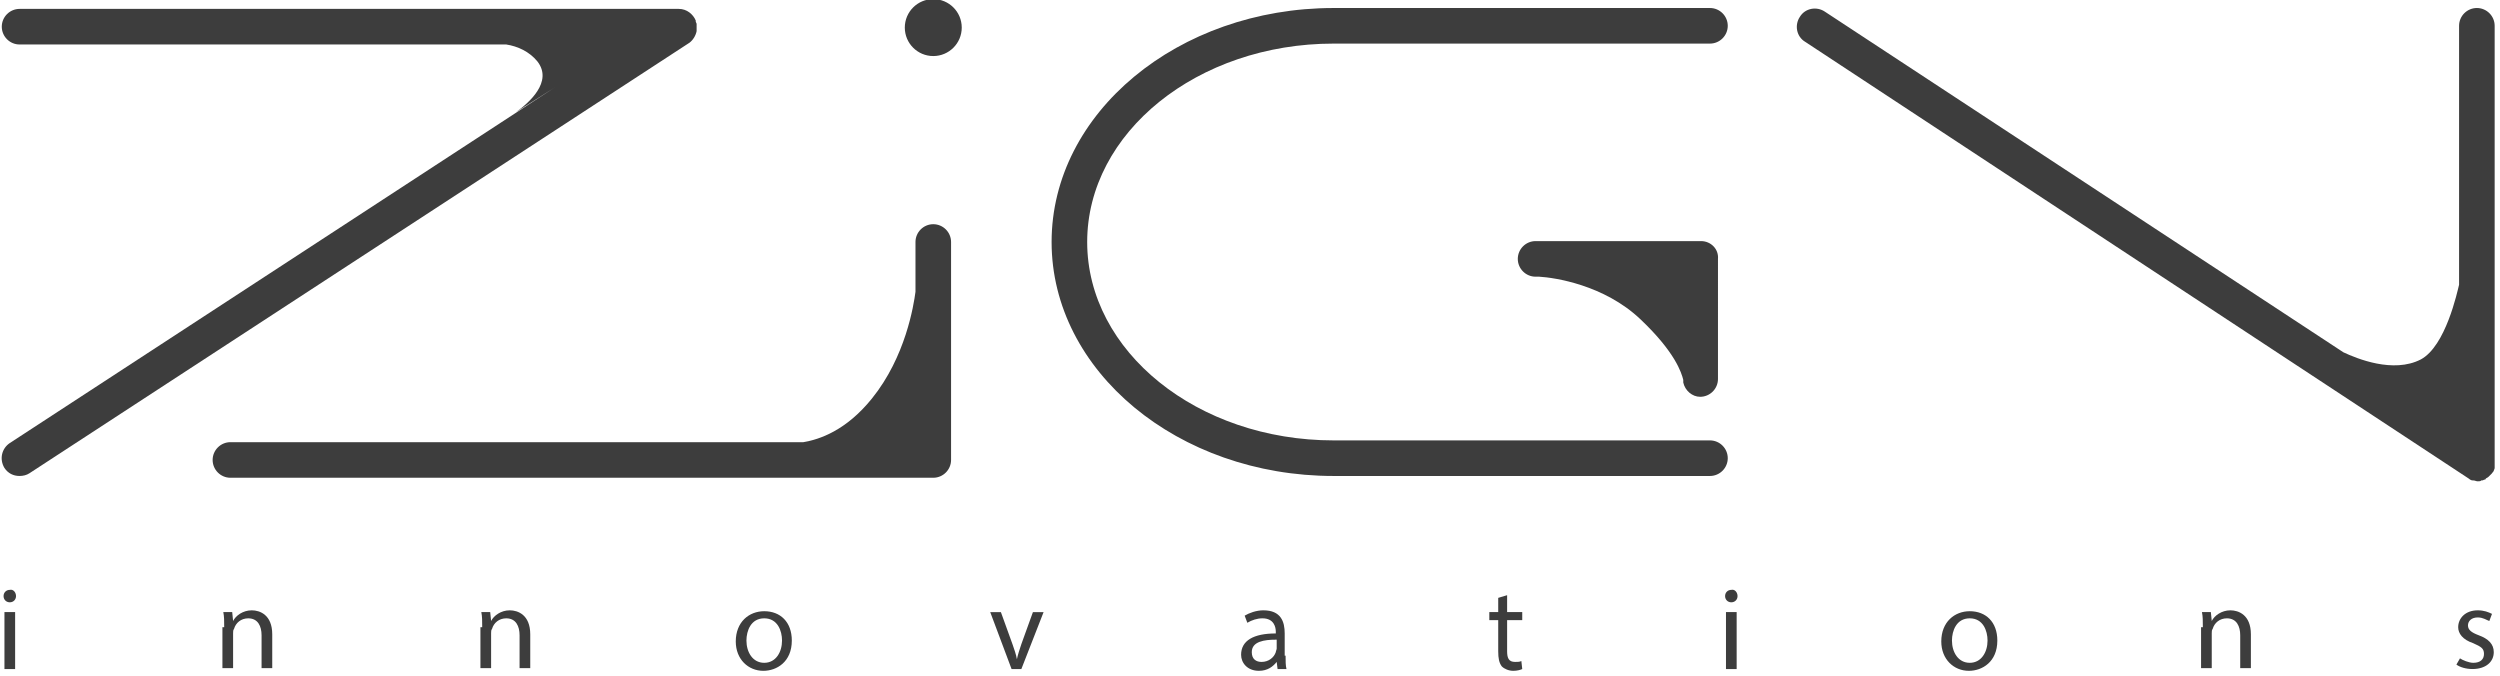 <?xml version="1.0" encoding="utf-8"?>
<!-- Generator: Adobe Illustrator 19.2.1, SVG Export Plug-In . SVG Version: 6.00 Build 0)  -->
<svg version="1.1" id="Layer_1" xmlns="http://www.w3.org/2000/svg" xmlns:xlink="http://www.w3.org/1999/xlink" x="0px" y="0px"
	 viewBox="0 0 281 76" style="enable-background:new 0 0 281 76;" xml:space="preserve">
<style type="text/css">
	.st0{fill:#3D3D3D;}
</style>
<g>
	<g>
		<path class="st0" d="M192.2,53.5h-42.3c-17.5,0-31.7-11.8-31.7-26.3s14.2-26.3,31.7-26.3h42.3c1.1,0,2,0.9,2,2s-0.9,2-2,2h-42.3
			c-15.3,0-27.7,10-27.7,22.3s12.4,22.3,27.7,22.3h42.3c1.1,0,2,0.9,2,2S193.3,53.5,192.2,53.5z"/>
	</g>
	<g>
		<path class="st0" d="M78.3,3.5c0-0.1,0-0.3,0-0.4c0,0,0,0,0,0c0-0.1,0-0.1,0-0.2c0-0.1,0-0.1,0-0.2c0-0.1-0.1-0.2-0.1-0.3
			c0,0,0,0,0-0.1c-0.3-0.7-1-1.3-1.9-1.3H2.2c-1.1,0-2,0.9-2,2s0.9,2,2,2h54.7c1.3,0.2,2.6,0.8,3.5,1.9c1.8,2.3-1,4.7-2.4,5.7
			l4.4-2.8l-61.3,40c-0.9,0.6-1.2,1.8-0.6,2.8c0.4,0.6,1,0.9,1.7,0.9c0.4,0,0.8-0.1,1.1-0.3L77.5,4.8C77.9,4.5,78.2,4,78.3,3.5
			C78.3,3.5,78.3,3.5,78.3,3.5z"/>
		<path class="st0" d="M58,12.7l-0.7,0.5C57.3,13.2,57.6,13,58,12.7z"/>
	</g>
	<g>
		<path class="st0" d="M191.2,27.1h-18.6c-1.1,0-2,0.9-2,2s0.9,2,2,2h0.4c1.7,0.1,7.3,0.9,11.4,4.8c3.9,3.7,4.6,6,4.8,6.8
			c0,0.1,0,0.2,0,0.2c0,0,0,0,0,0.1V43c0.2,0.9,1,1.6,1.9,1.6c1.1,0,2-0.9,2-2V29.1C193.2,28,192.3,27.1,191.2,27.1z"/>
		<path class="st0" d="M189.2,43.1L189.2,43.1C189.2,43.1,189.2,43.1,189.2,43.1z"/>
	</g>
	<path class="st0" d="M104.9,25.2c-1.1,0-2,0.9-2,2v5.6c-0.2,1.5-1.1,7.3-4.9,12c-2.9,3.6-5.9,4.6-7.7,4.9H25.9c-1.1,0-2,0.9-2,2
		s0.9,2,2,2h79c1.1,0,2-0.9,2-2V27.2C106.9,26.1,106,25.2,104.9,25.2z"/>
	<path class="st0" d="M280.4,52.6c0-0.1,0-0.1,0-0.2c0-0.1,0-0.2,0-0.3c0,0,0-0.1,0-0.1v0c0,0,0,0,0,0V2.9c0-1.1-0.9-2-2-2
		s-2,0.9-2,2v29.1c-0.2,0.8-1.5,6.9-4.3,8.4c-3.1,1.6-7.2-0.1-8.7-0.8L205.1,1.3c-0.9-0.6-2.2-0.4-2.8,0.6c-0.6,0.9-0.4,2.2,0.6,2.8
		l74.6,49.1c0,0,0,0,0,0c0.1,0.1,0.3,0.2,0.4,0.2c0,0,0.1,0,0.1,0c0.2,0,0.3,0.1,0.5,0.1c0,0,0,0,0,0h0h0c0.2,0,0.3,0,0.4-0.1
		c0,0,0.1,0,0.1,0c0.1,0,0.2-0.1,0.3-0.1c0,0,0.1,0,0.1-0.1c0.1-0.1,0.2-0.1,0.3-0.2c0,0,0.1-0.1,0.1-0.1c0.1-0.1,0.2-0.2,0.3-0.3
		c0,0,0,0,0,0c0,0,0-0.1,0.1-0.1c0-0.1,0.1-0.1,0.1-0.2C280.4,52.7,280.4,52.6,280.4,52.6z"/>
	<circle class="st0" cx="104.9" cy="3.1" r="3.2"/>
	<g>
		<path class="st0" d="M1.8,67c0,0.4-0.3,0.7-0.7,0.7c-0.4,0-0.7-0.3-0.7-0.7c0-0.4,0.3-0.7,0.7-0.7C1.5,66.2,1.8,66.6,1.8,67z
			 M0.5,75.2v-6.4h1.2v6.4H0.5z"/>
		<path class="st0" d="M25.2,70.5c0-0.7,0-1.2-0.1-1.7h1l0.1,1h0c0.3-0.6,1.1-1.2,2.1-1.2c0.9,0,2.3,0.5,2.3,2.7v3.8h-1.2v-3.7
			c0-1-0.4-1.9-1.5-1.9c-0.8,0-1.4,0.5-1.6,1.2c-0.1,0.1-0.1,0.3-0.1,0.5v3.9h-1.2V70.5z"/>
		<path class="st0" d="M54.2,70.5c0-0.7,0-1.2-0.1-1.7h1l0.1,1h0c0.3-0.6,1.1-1.2,2.1-1.2c0.9,0,2.3,0.5,2.3,2.7v3.8h-1.2v-3.7
			c0-1-0.4-1.9-1.5-1.9c-0.8,0-1.4,0.5-1.6,1.2c-0.1,0.1-0.1,0.3-0.1,0.5v3.9h-1.2V70.5z"/>
		<path class="st0" d="M89,72c0,2.4-1.7,3.4-3.2,3.4c-1.7,0-3.1-1.3-3.1-3.3c0-2.2,1.5-3.4,3.2-3.4C87.7,68.7,89,69.9,89,72z
			 M83.9,72c0,1.3,0.7,2.5,2,2.5c1.3,0,2-1.2,2-2.5c0-1.1-0.5-2.5-2-2.5C84.4,69.5,83.9,70.9,83.9,72z"/>
		<path class="st0" d="M112.5,68.8l1.3,3.6c0.2,0.6,0.4,1.1,0.5,1.7h0c0.1-0.5,0.3-1.1,0.5-1.7l1.3-3.6h1.2l-2.5,6.4h-1.1l-2.4-6.4
			H112.5z"/>
		<path class="st0" d="M144.5,73.7c0,0.6,0,1.1,0.1,1.5h-1l-0.1-0.8h0c-0.4,0.5-1,1-2,1c-1.3,0-2-0.9-2-1.8c0-1.6,1.4-2.4,3.9-2.4
			V71c0-0.5-0.2-1.5-1.5-1.5c-0.6,0-1.2,0.2-1.7,0.5l-0.3-0.8c0.5-0.3,1.3-0.6,2.1-0.6c2,0,2.4,1.3,2.4,2.6V73.7z M143.4,71.9
			c-1.3,0-2.7,0.2-2.7,1.4c0,0.8,0.5,1.1,1.1,1.1c0.8,0,1.4-0.5,1.6-1.1c0-0.1,0.1-0.3,0.1-0.4V71.9z"/>
		<path class="st0" d="M169.4,66.9v1.9h1.7v0.9h-1.7v3.5c0,0.8,0.2,1.2,0.9,1.2c0.3,0,0.5,0,0.7-0.1l0.1,0.9c-0.2,0.1-0.6,0.2-1,0.2
			c-0.5,0-1-0.2-1.3-0.5c-0.3-0.4-0.4-0.9-0.4-1.7v-3.5h-1v-0.9h1v-1.6L169.4,66.9z"/>
		<path class="st0" d="M195.3,67c0,0.4-0.3,0.7-0.7,0.7c-0.4,0-0.7-0.3-0.7-0.7c0-0.4,0.3-0.7,0.7-0.7C195,66.2,195.3,66.6,195.3,67
			z M194,75.2v-6.4h1.2v6.4H194z"/>
		<path class="st0" d="M224.5,72c0,2.4-1.7,3.4-3.2,3.4c-1.7,0-3.1-1.3-3.1-3.3c0-2.2,1.5-3.4,3.2-3.4
			C223.2,68.7,224.5,69.9,224.5,72z M219.4,72c0,1.3,0.7,2.5,2,2.5c1.3,0,2-1.2,2-2.5c0-1.1-0.5-2.5-2-2.5
			C219.9,69.5,219.4,70.9,219.4,72z"/>
		<path class="st0" d="M247.6,70.5c0-0.7,0-1.2-0.1-1.7h1l0.1,1h0c0.3-0.6,1.1-1.2,2.1-1.2c0.9,0,2.3,0.5,2.3,2.7v3.8h-1.2v-3.7
			c0-1-0.4-1.9-1.5-1.9c-0.8,0-1.4,0.5-1.6,1.2c-0.1,0.1-0.1,0.3-0.1,0.5v3.9h-1.2V70.5z"/>
		<path class="st0" d="M276.5,74c0.3,0.2,1,0.5,1.5,0.5c0.8,0,1.2-0.4,1.2-1c0-0.6-0.3-0.8-1.2-1.2c-1.2-0.4-1.7-1.1-1.7-1.8
			c0-1,0.8-1.9,2.2-1.9c0.7,0,1.2,0.2,1.6,0.4l-0.3,0.8c-0.3-0.1-0.7-0.4-1.3-0.4c-0.7,0-1.1,0.4-1.1,0.9c0,0.5,0.4,0.8,1.2,1.1
			c1.1,0.4,1.7,1,1.7,1.9c0,1.1-0.9,1.9-2.4,1.9c-0.7,0-1.4-0.2-1.8-0.5L276.5,74z"/>
	</g>
</g>
</svg>
